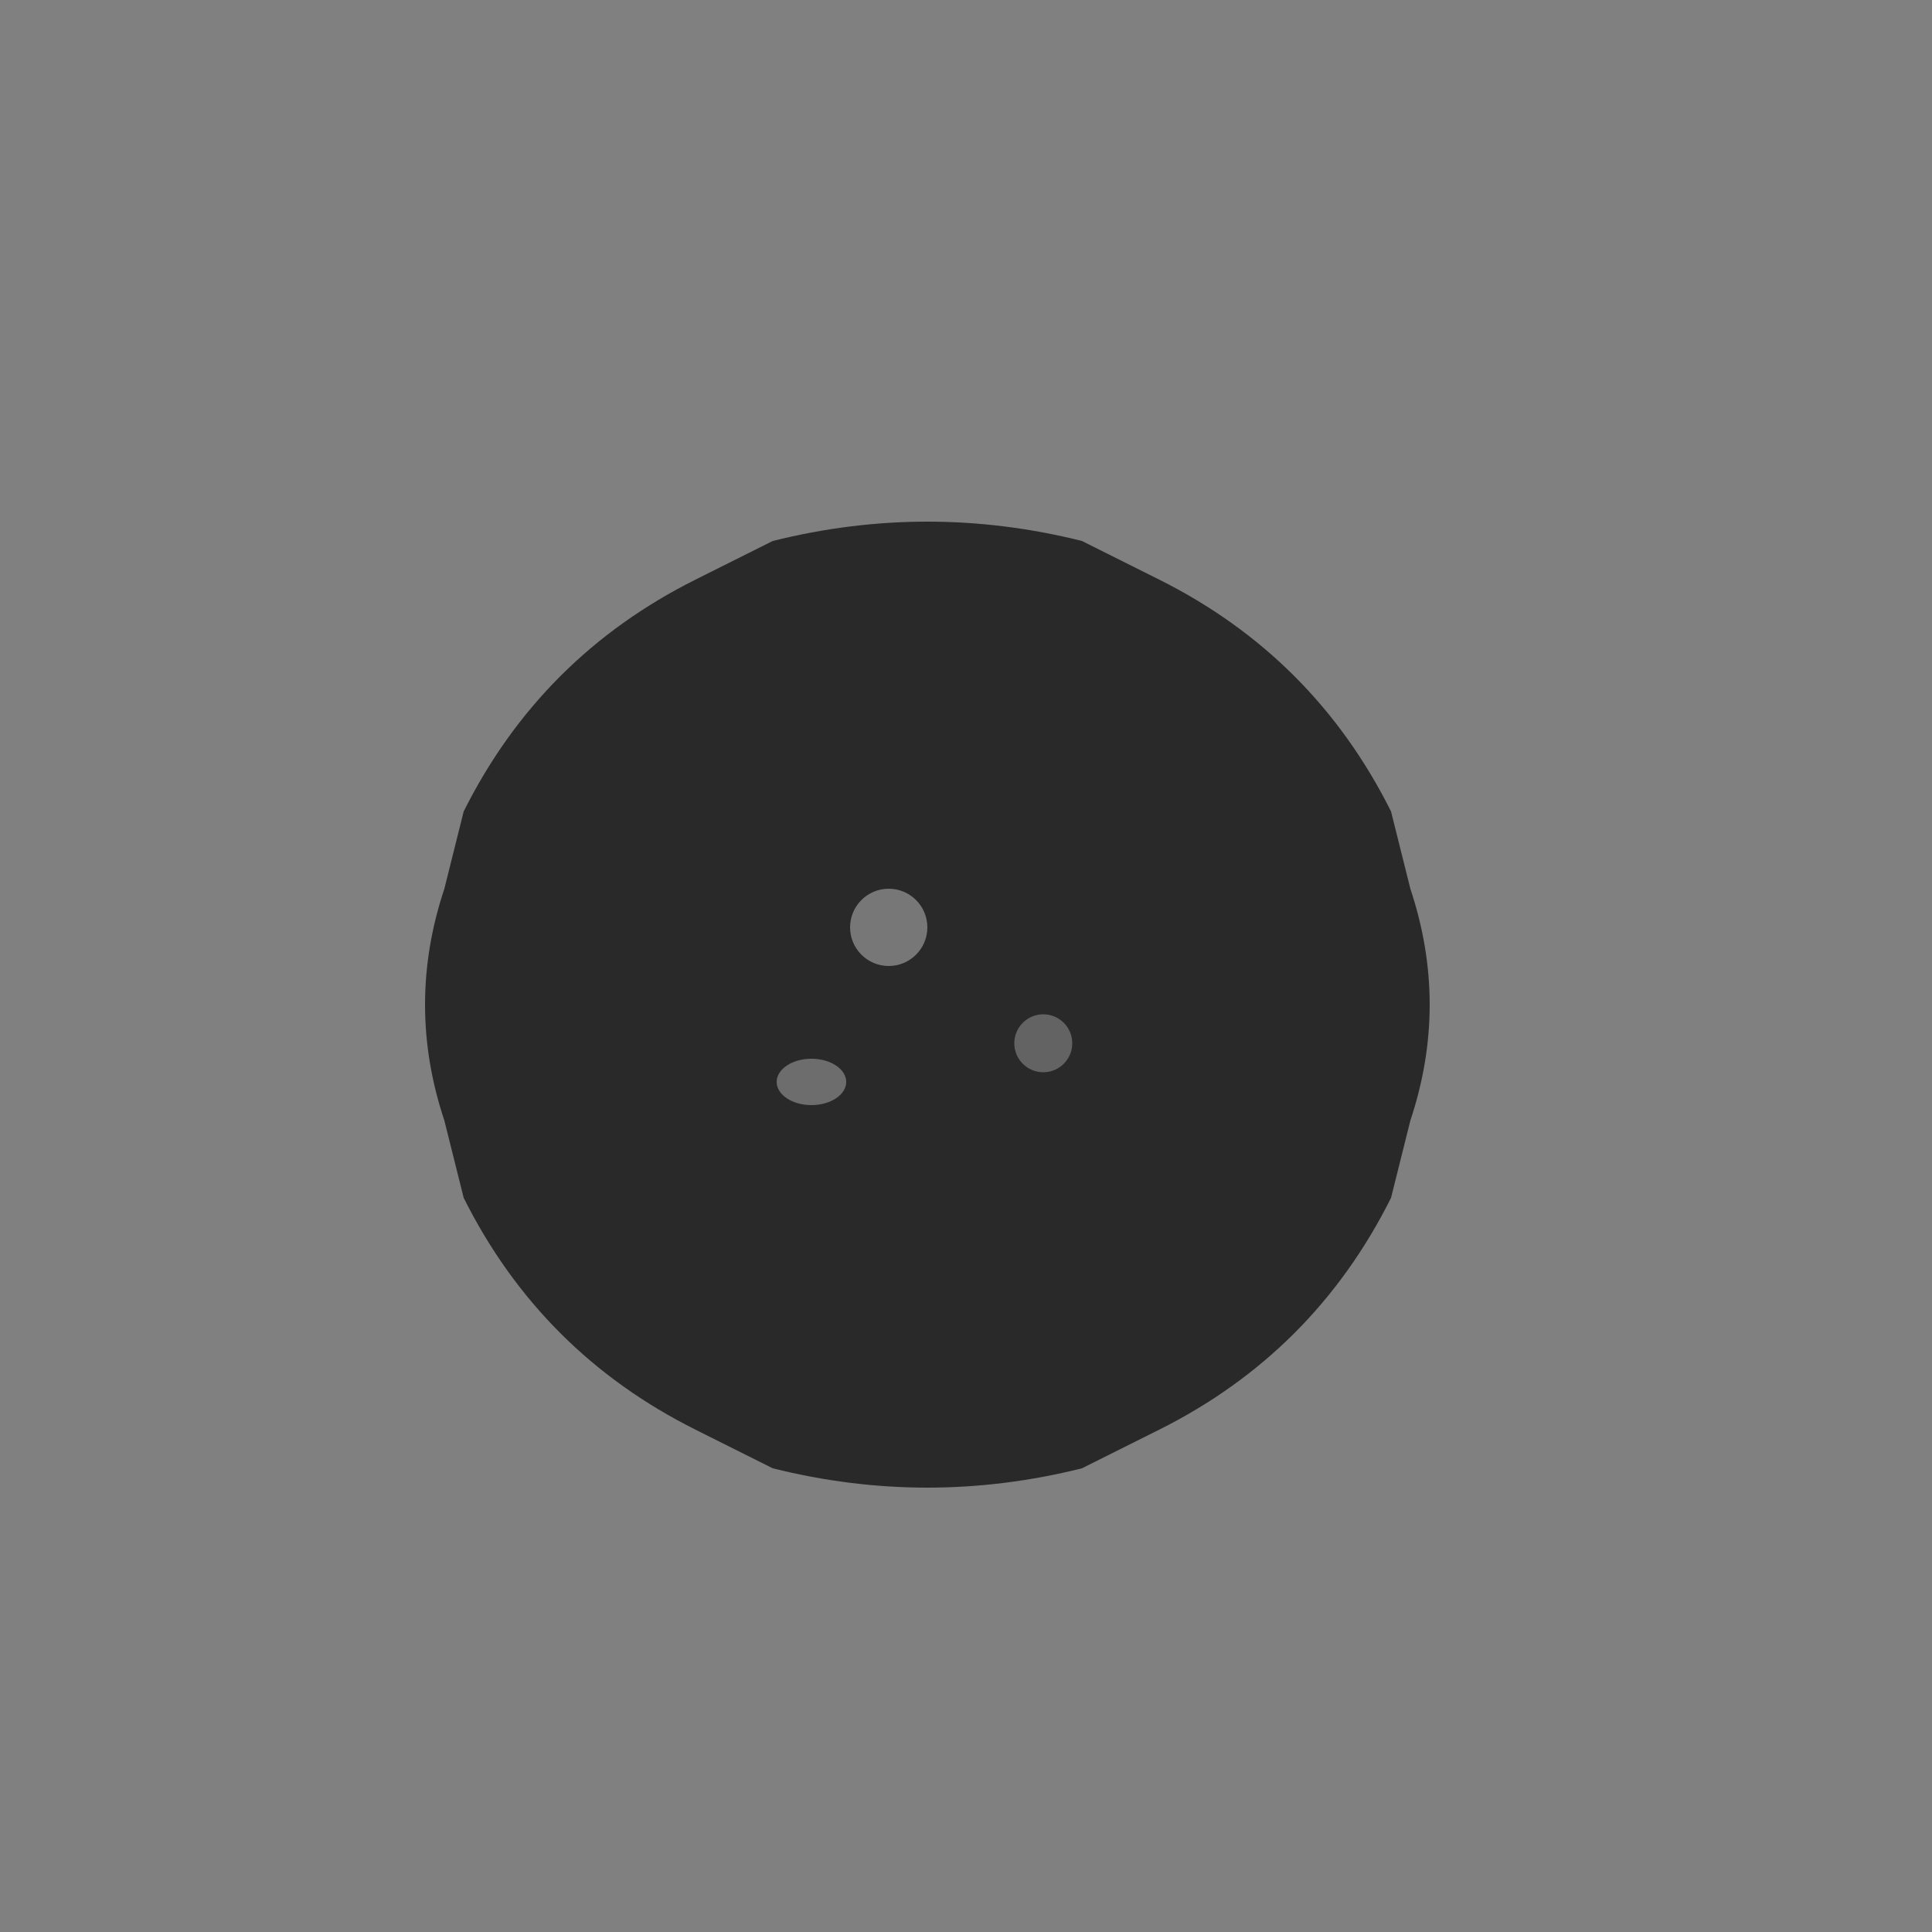 <svg xmlns="http://www.w3.org/2000/svg" viewBox="0 0 100 100">
  <rect x="0" y="0" width="100" height="100" fill="#808080" stroke="none"/>
  <g fill="#1a1a1a" opacity="0.85">
    <path d="M 40 28
      Q 48 26, 56 28
      L 60 30
      Q 68 34, 72 42
      L 73 46
      Q 75 52, 73 58
      L 72 62
      Q 68 70, 60 74
      L 56 76
      Q 48 78, 40 76
      L 36 74
      Q 28 70, 24 62
      L 23 58
      Q 21 52, 23 46
      L 24 42
      Q 28 34, 36 30
      Z" />
    <circle cx="46" cy="48" r="2" fill="#ffffff" opacity="0.4" />
    <circle cx="54" cy="54" r="1.5" fill="#ffffff" opacity="0.3" />
    <ellipse cx="42" cy="56" rx="1.8" ry="1.2" fill="#ffffff" opacity="0.35" />
  </g>
</svg>
